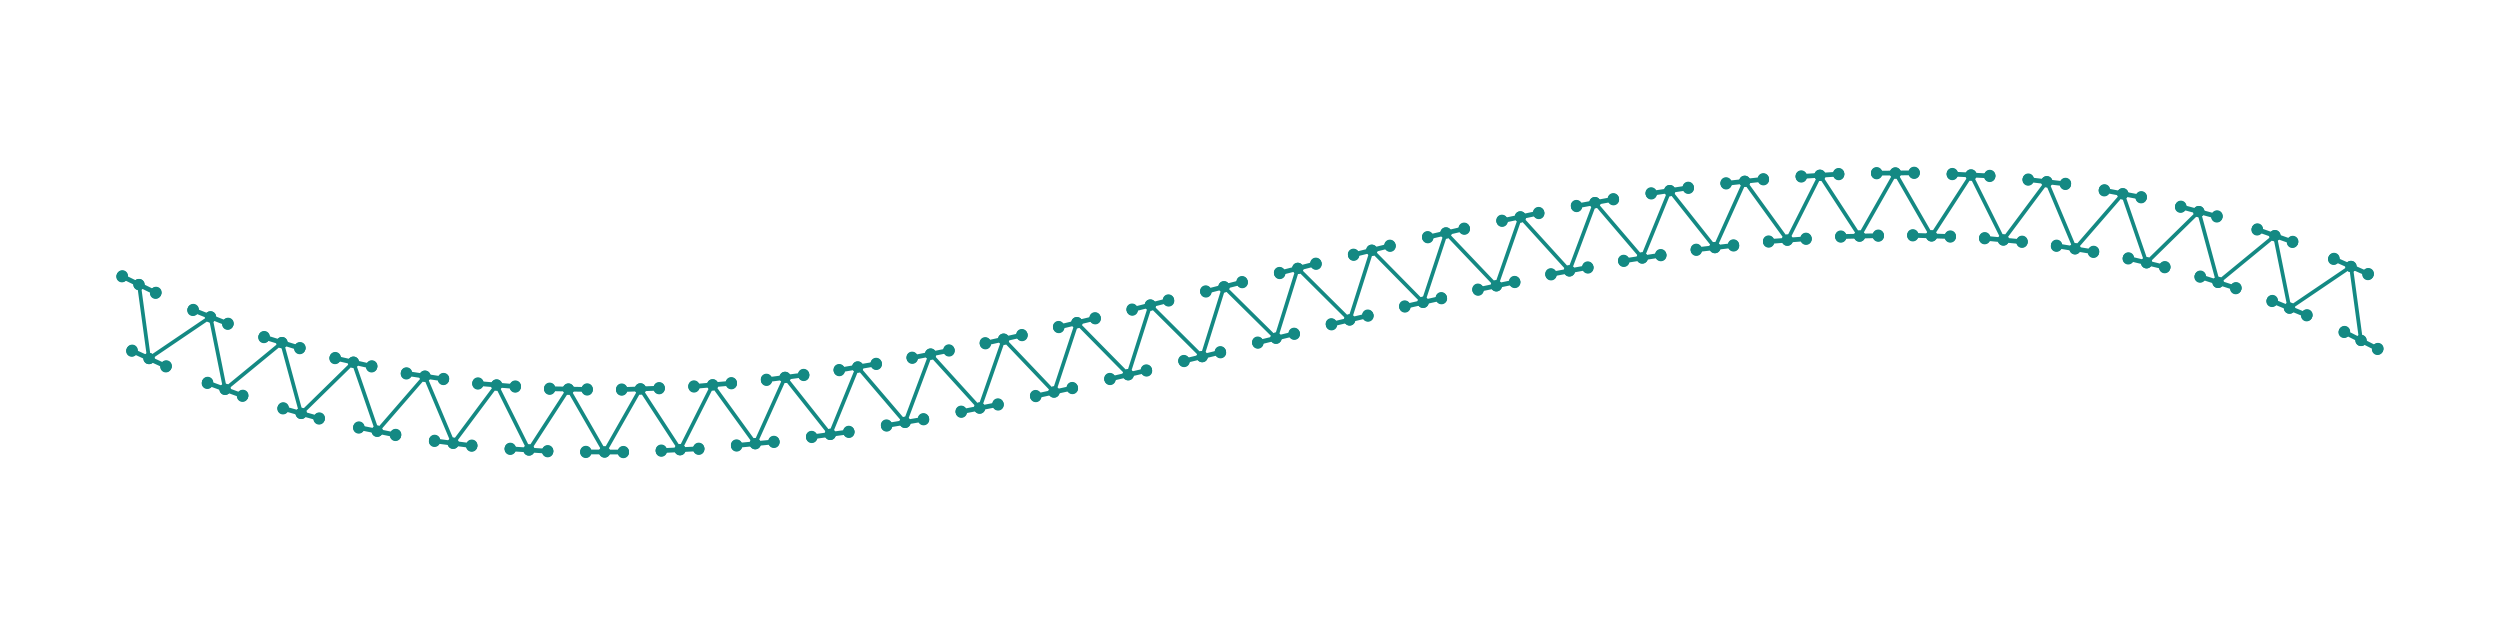 <?xml version="1.0" encoding="utf-8" ?>
<svg xmlns="http://www.w3.org/2000/svg" xmlns:ev="http://www.w3.org/2001/xml-events" xmlns:xlink="http://www.w3.org/1999/xlink" baseProfile="full" height="50mm" version="1.1" viewBox="0,0,200,50" width="200mm">
    <defs>
        <style type="text/css"><![CDATA[
.stitch_line {
    stroke-width: 0.3;
    stroke-linejoin: round;
    stroke-linecap: round;
    fill: none;
}
.path_center_line {
    stroke-width: 0.2;
    stroke-linejoin: round;
    stroke-linecap: round;
    fill: none;
    stroke:#333;
}
.path_contour {
    stroke: #ddd;
    fill-opacity: 1;
    fill: #eee;
    stroke-width: 0.3;
}
.text{
    text-anchor: middle;
    dominant-baseline: middle;
    font-family: sans-serif;
    font-size: 1.5mm;
}
.smalltext{
    text-anchor: middle;
    dominant-baseline: middle;
    font-family: sans-serif;
    font-size: 1mm;
}
.color_0 {
    stroke:#148983;
}
.dot_0 {
    marker-start:url(#dot_0);
    marker-mid:url(#dot_0);
    marker-end:url(#dot_0);
}
]]></style>
        <marker id="dot_0" markerHeight="3.0" markerWidth="3.0" refX="1.5" refY="1.5">
            <circle cx="1.5" cy="1.5" fill="#148983" r="1.5"/>
        </marker>
    </defs>
    <g>
        <path class="stitch_line color_0 dot_0" d="M 11.118, 22.764  L 9.754, 22.138  L 12.446, 23.462  L 9.772, 22.102  L 12.464, 23.426  L 9.790, 22.066  L 12.482, 23.390  L 11.118, 22.764  L 11.922, 28.682  L 10.575, 28.019  L 13.301, 29.272  L 10.559, 28.056  L 13.285, 29.309  L 10.542, 28.092  L 13.268, 29.345  L 11.922, 28.682  L 16.840, 25.350  L 15.431, 24.833  L 18.219, 25.940  L 15.446, 24.796  L 18.234, 25.903  L 15.461, 24.759  L 18.249, 25.866  L 16.840, 25.350  L 18.006, 31.147  L 16.612, 30.592  L 19.428, 31.627  L 16.598, 30.630  L 19.414, 31.664  L 16.585, 30.668  L 19.401, 31.702  L 18.006, 31.147  L 22.557, 27.408  L 21.112, 27.003  L 23.978, 27.889  L 21.124, 26.965  L 23.990, 27.850  L 21.136, 26.927  L 24.002, 27.812  L 22.557, 27.408  L 24.093, 33.073  L 22.660, 32.628  L 25.547, 33.441  L 22.649, 32.667  L 25.537, 33.479  L 22.638, 32.705  L 25.526, 33.518  L 24.093, 33.073  L 28.274, 28.977  L 26.802, 28.684  L 29.728, 29.348  L 26.812, 28.645  L 29.737, 29.309  L 26.821, 28.606  L 29.746, 29.270  L 28.274, 28.977  L 30.177, 34.498  L 28.714, 34.162  L 31.655, 34.756  L 28.706, 34.201  L 31.647, 34.795  L 28.699, 34.240  L 31.639, 34.835  L 30.177, 34.498  L 33.997, 30.096  L 32.508, 29.911  L 35.474, 30.360  L 32.514, 29.872  L 35.480, 30.321  L 32.520, 29.832  L 35.486, 30.281  L 33.997, 30.096  L 36.253, 35.461  L 34.770, 35.228  L 37.745, 35.614  L 34.765, 35.268  L 37.741, 35.653  L 34.760, 35.308  L 37.736, 35.693  L 36.253, 35.461  L 39.729, 30.801  L 38.231, 30.718  L 41.221, 30.963  L 38.234, 30.678  L 41.224, 30.924  L 38.238, 30.638  L 41.228, 30.884  L 39.729, 30.801  L 42.318, 36.001  L 40.823, 35.866  L 43.817, 36.056  L 40.821, 35.906  L 43.815, 36.096  L 40.819, 35.946  L 43.813, 36.136  L 42.318, 36.001  L 45.475, 31.127  L 43.974, 31.138  L 46.973, 31.196  L 43.975, 31.098  L 46.974, 31.156  L 43.976, 31.058  L 46.975, 31.116  L 45.475, 31.127  L 48.368, 36.160  L 46.868, 36.114  L 49.868, 36.125  L 46.868, 36.154  L 49.868, 36.165  L 46.868, 36.194  L 49.869, 36.205  L 48.368, 36.160  L 51.235, 31.111  L 49.737, 31.207  L 52.735, 31.095  L 49.736, 31.167  L 52.734, 31.055  L 49.735, 31.127  L 52.733, 31.015  L 51.235, 31.111  L 54.403, 35.977  L 52.902, 36.012  L 55.899, 35.863  L 52.905, 36.052  L 55.901, 35.903  L 52.907, 36.092  L 55.903, 35.943  L 54.403, 35.977  L 57.013, 30.787  L 55.521, 30.957  L 58.510, 30.697  L 55.518, 30.917  L 58.507, 30.657  L 55.515, 30.878  L 58.504, 30.617  L 57.013, 30.787  L 60.420, 35.495  L 58.923, 35.599  L 61.909, 35.311  L 58.927, 35.639  L 61.913, 35.351  L 58.931, 35.678  L 61.917, 35.391  L 60.420, 35.495  L 62.807, 30.191  L 61.325, 30.426  L 64.299, 30.037  L 61.320, 30.386  L 64.294, 29.997  L 61.315, 30.346  L 64.289, 29.957  L 62.807, 30.191  L 66.420, 34.752  L 64.928, 34.916  L 67.901, 34.510  L 64.934, 34.955  L 67.907, 34.549  L 64.940, 34.995  L 67.912, 34.589  L 66.420, 34.752  L 68.619, 29.360  L 67.146, 29.648  L 70.104, 29.151  L 67.139, 29.608  L 70.098, 29.111  L 67.133, 29.569  L 70.092, 29.072  L 68.619, 29.360  L 72.404, 33.790  L 70.918, 34.002  L 73.875, 33.499  L 70.925, 34.042  L 73.882, 33.538  L 70.932, 34.081  L 73.889, 33.577  L 72.404, 33.790  L 74.447, 28.328  L 72.983, 28.660  L 75.926, 28.075  L 72.976, 28.621  L 75.919, 28.036  L 72.968, 28.581  L 75.911, 27.997  L 74.447, 28.328  L 78.370, 32.647  L 76.891, 32.899  L 79.834, 32.317  L 76.899, 32.938  L 79.842, 32.357  L 76.907, 32.978  L 79.850, 32.396  L 78.370, 32.647  L 80.292, 27.134  L 78.836, 27.499  L 81.765, 26.846  L 78.828, 27.460  L 81.756, 26.807  L 78.819, 27.421  L 81.748, 26.768  L 80.292, 27.134  L 84.321, 31.364  L 82.846, 31.645  L 85.777, 31.005  L 82.855, 31.685  L 85.786, 31.044  L 82.864, 31.724  L 85.795, 31.083  L 84.321, 31.364  L 86.152, 25.813  L 84.703, 26.203  L 87.620, 25.501  L 84.694, 26.164  L 87.611, 25.462  L 84.685, 26.125  L 87.602, 25.423  L 86.152, 25.813  L 90.256, 29.979  L 88.786, 30.280  L 91.707, 29.599  L 88.795, 30.319  L 91.717, 29.638  L 88.804, 30.358  L 91.726, 29.677  L 90.256, 29.979  L 92.028, 24.404  L 90.583, 24.809  L 93.492, 24.076  L 90.574, 24.770  L 93.483, 24.037  L 90.564, 24.731  L 93.473, 23.998  L 92.028, 24.404  L 96.176, 28.530  L 94.708, 28.843  L 97.625, 28.140  L 94.718, 28.882  L 97.634, 28.179  L 94.727, 28.921  L 97.644, 28.217  L 96.176, 28.530  L 97.919, 22.943  L 96.476, 23.355  L 99.381, 22.609  L 96.466, 23.317  L 99.372, 22.570  L 96.456, 23.278  L 99.362, 22.531  L 97.919, 22.943  L 102.081, 27.057  L 100.614, 27.372  L 103.529, 26.664  L 100.624, 27.411  L 103.539, 26.703  L 100.633, 27.449  L 103.549, 26.742  L 102.081, 27.057  L 103.824, 21.470  L 102.380, 21.880  L 105.287, 21.138  L 102.371, 21.841  L 105.277, 21.099  L 102.361, 21.802  L 105.268, 21.060  L 103.824, 21.470  L 107.972, 25.596  L 106.503, 25.905  L 109.422, 25.210  L 106.513, 25.944  L 109.431, 25.249  L 106.522, 25.982  L 109.441, 25.288  L 107.972, 25.596  L 109.744, 20.021  L 108.297, 20.420  L 111.210, 19.700  L 108.288, 20.381  L 111.200, 19.661  L 108.279, 20.342  L 111.191, 19.622  L 109.744, 20.021  L 113.848, 24.187  L 112.376, 24.480  L 115.301, 23.816  L 112.385, 24.519  L 115.310, 23.855  L 112.394, 24.558  L 115.320, 23.894  L 113.848, 24.187  L 115.679, 18.636  L 114.227, 19.015  L 117.149, 18.335  L 114.218, 18.976  L 117.140, 18.296  L 114.209, 18.937  L 117.132, 18.257  L 115.679, 18.636  L 119.708, 22.866  L 118.231, 23.134  L 121.168, 22.520  L 118.240, 23.173  L 121.176, 22.560  L 118.248, 23.212  L 121.185, 22.599  L 119.708, 22.866  L 121.630, 17.353  L 120.170, 17.702  L 123.105, 17.081  L 120.162, 17.663  L 123.097, 17.042  L 120.154, 17.624  L 123.089, 17.003  L 121.630, 17.353  L 125.553, 21.672  L 124.070, 21.905  L 127.020, 21.360  L 124.078, 21.944  L 127.028, 21.399  L 124.085, 21.984  L 127.035, 21.438  L 125.553, 21.672  L 127.596, 16.210  L 126.128, 16.521  L 129.079, 15.978  L 126.121, 16.482  L 129.072, 15.938  L 126.114, 16.442  L 129.065, 15.899  L 127.596, 16.210  L 131.381, 20.640  L 129.892, 20.830  L 132.857, 20.372  L 129.899, 20.869  L 132.864, 20.412  L 129.905, 20.908  L 132.870, 20.451  L 131.381, 20.640  L 133.580, 15.248  L 132.102, 15.510  L 135.069, 15.065  L 132.096, 15.471  L 135.063, 15.025  L 132.091, 15.431  L 135.057, 14.985  L 133.580, 15.248  L 137.193, 19.809  L 135.698, 19.944  L 138.678, 19.594  L 135.703, 19.983  L 138.683, 19.634  L 135.708, 20.023  L 138.688, 19.674  L 137.193, 19.809  L 139.580, 14.505  L 138.093, 14.709  L 141.075, 14.381  L 138.089, 14.669  L 141.071, 14.342  L 138.085, 14.629  L 141.067, 14.302  L 139.580, 14.505  L 142.987, 19.213  L 141.488, 19.283  L 144.480, 19.063  L 141.491, 19.323  L 144.483, 19.102  L 141.495, 19.363  L 144.487, 19.142  L 142.987, 19.213  L 145.597, 14.023  L 144.102, 14.157  L 147.096, 13.968  L 144.100, 14.117  L 147.094, 13.928  L 144.098, 14.077  L 147.092, 13.888  L 145.597, 14.023  L 148.765, 18.889  L 147.264, 18.885  L 150.263, 18.813  L 147.265, 18.925  L 150.264, 18.853  L 147.266, 18.965  L 150.266, 18.893  L 148.765, 18.889  L 151.632, 13.840  L 150.132, 13.895  L 153.132, 13.866  L 150.132, 13.855  L 153.132, 13.826  L 150.132, 13.815  L 153.131, 13.786  L 151.632, 13.840  L 154.525, 18.873  L 153.027, 18.784  L 156.026, 18.882  L 153.026, 18.824  L 156.025, 18.922  L 153.025, 18.864  L 156.024, 18.962  L 154.525, 18.873  L 157.682, 13.999  L 156.182, 13.964  L 159.178, 14.114  L 156.184, 13.924  L 159.180, 14.074  L 156.186, 13.884  L 159.183, 14.034  L 157.682, 13.999  L 160.271, 19.199  L 158.781, 19.017  L 161.767, 19.302  L 158.777, 19.057  L 161.764, 19.342  L 158.774, 19.096  L 161.760, 19.382  L 160.271, 19.199  L 163.747, 14.539  L 162.252, 14.406  L 165.232, 14.752  L 162.257, 14.367  L 165.237, 14.712  L 162.262, 14.327  L 165.242, 14.672  L 163.747, 14.539  L 166.003, 19.904  L 164.529, 19.620  L 167.489, 20.109  L 164.523, 19.660  L 167.483, 20.148  L 164.517, 19.699  L 167.477, 20.188  L 166.003, 19.904  L 169.823, 15.502  L 168.342, 15.264  L 171.290, 15.819  L 168.349, 15.224  L 171.297, 15.780  L 168.357, 15.185  L 171.305, 15.740  L 169.823, 15.502  L 171.726, 21.023  L 170.276, 20.632  L 173.193, 21.335  L 170.267, 20.671  L 173.184, 21.374  L 170.258, 20.710  L 173.175, 21.413  L 171.726, 21.023  L 175.907, 16.927  L 174.447, 16.578  L 177.346, 17.353  L 174.458, 16.540  L 177.356, 17.314  L 174.468, 16.501  L 177.367, 17.275  L 175.907, 16.927  L 177.443, 22.592  L 176.028, 22.092  L 178.882, 23.016  L 176.016, 22.131  L 178.870, 23.054  L 176.004, 22.169  L 178.858, 23.092  L 177.443, 22.592  L 181.994, 18.853  L 180.565, 18.392  L 183.395, 19.389  L 180.579, 18.355  L 183.409, 19.351  L 180.592, 18.317  L 183.422, 19.314  L 181.994, 18.853  L 183.160, 24.650  L 181.789, 24.041  L 184.562, 25.185  L 181.774, 24.078  L 184.547, 25.223  L 181.759, 24.115  L 184.532, 25.260  L 183.160, 24.650  L 188.078, 21.318  L 186.691, 20.746  L 189.433, 21.963  L 186.707, 20.710  L 189.449, 21.926  L 186.723, 20.673  L 189.466, 21.890  L 188.078, 21.318  L 188.882, 27.236  L 187.563, 26.521  L 190.237, 27.880  L 187.545, 26.556  L 190.219, 27.916  L 187.527, 26.592  L 190.201, 27.952  L 188.882, 27.236 "/>
    </g>
</svg>
